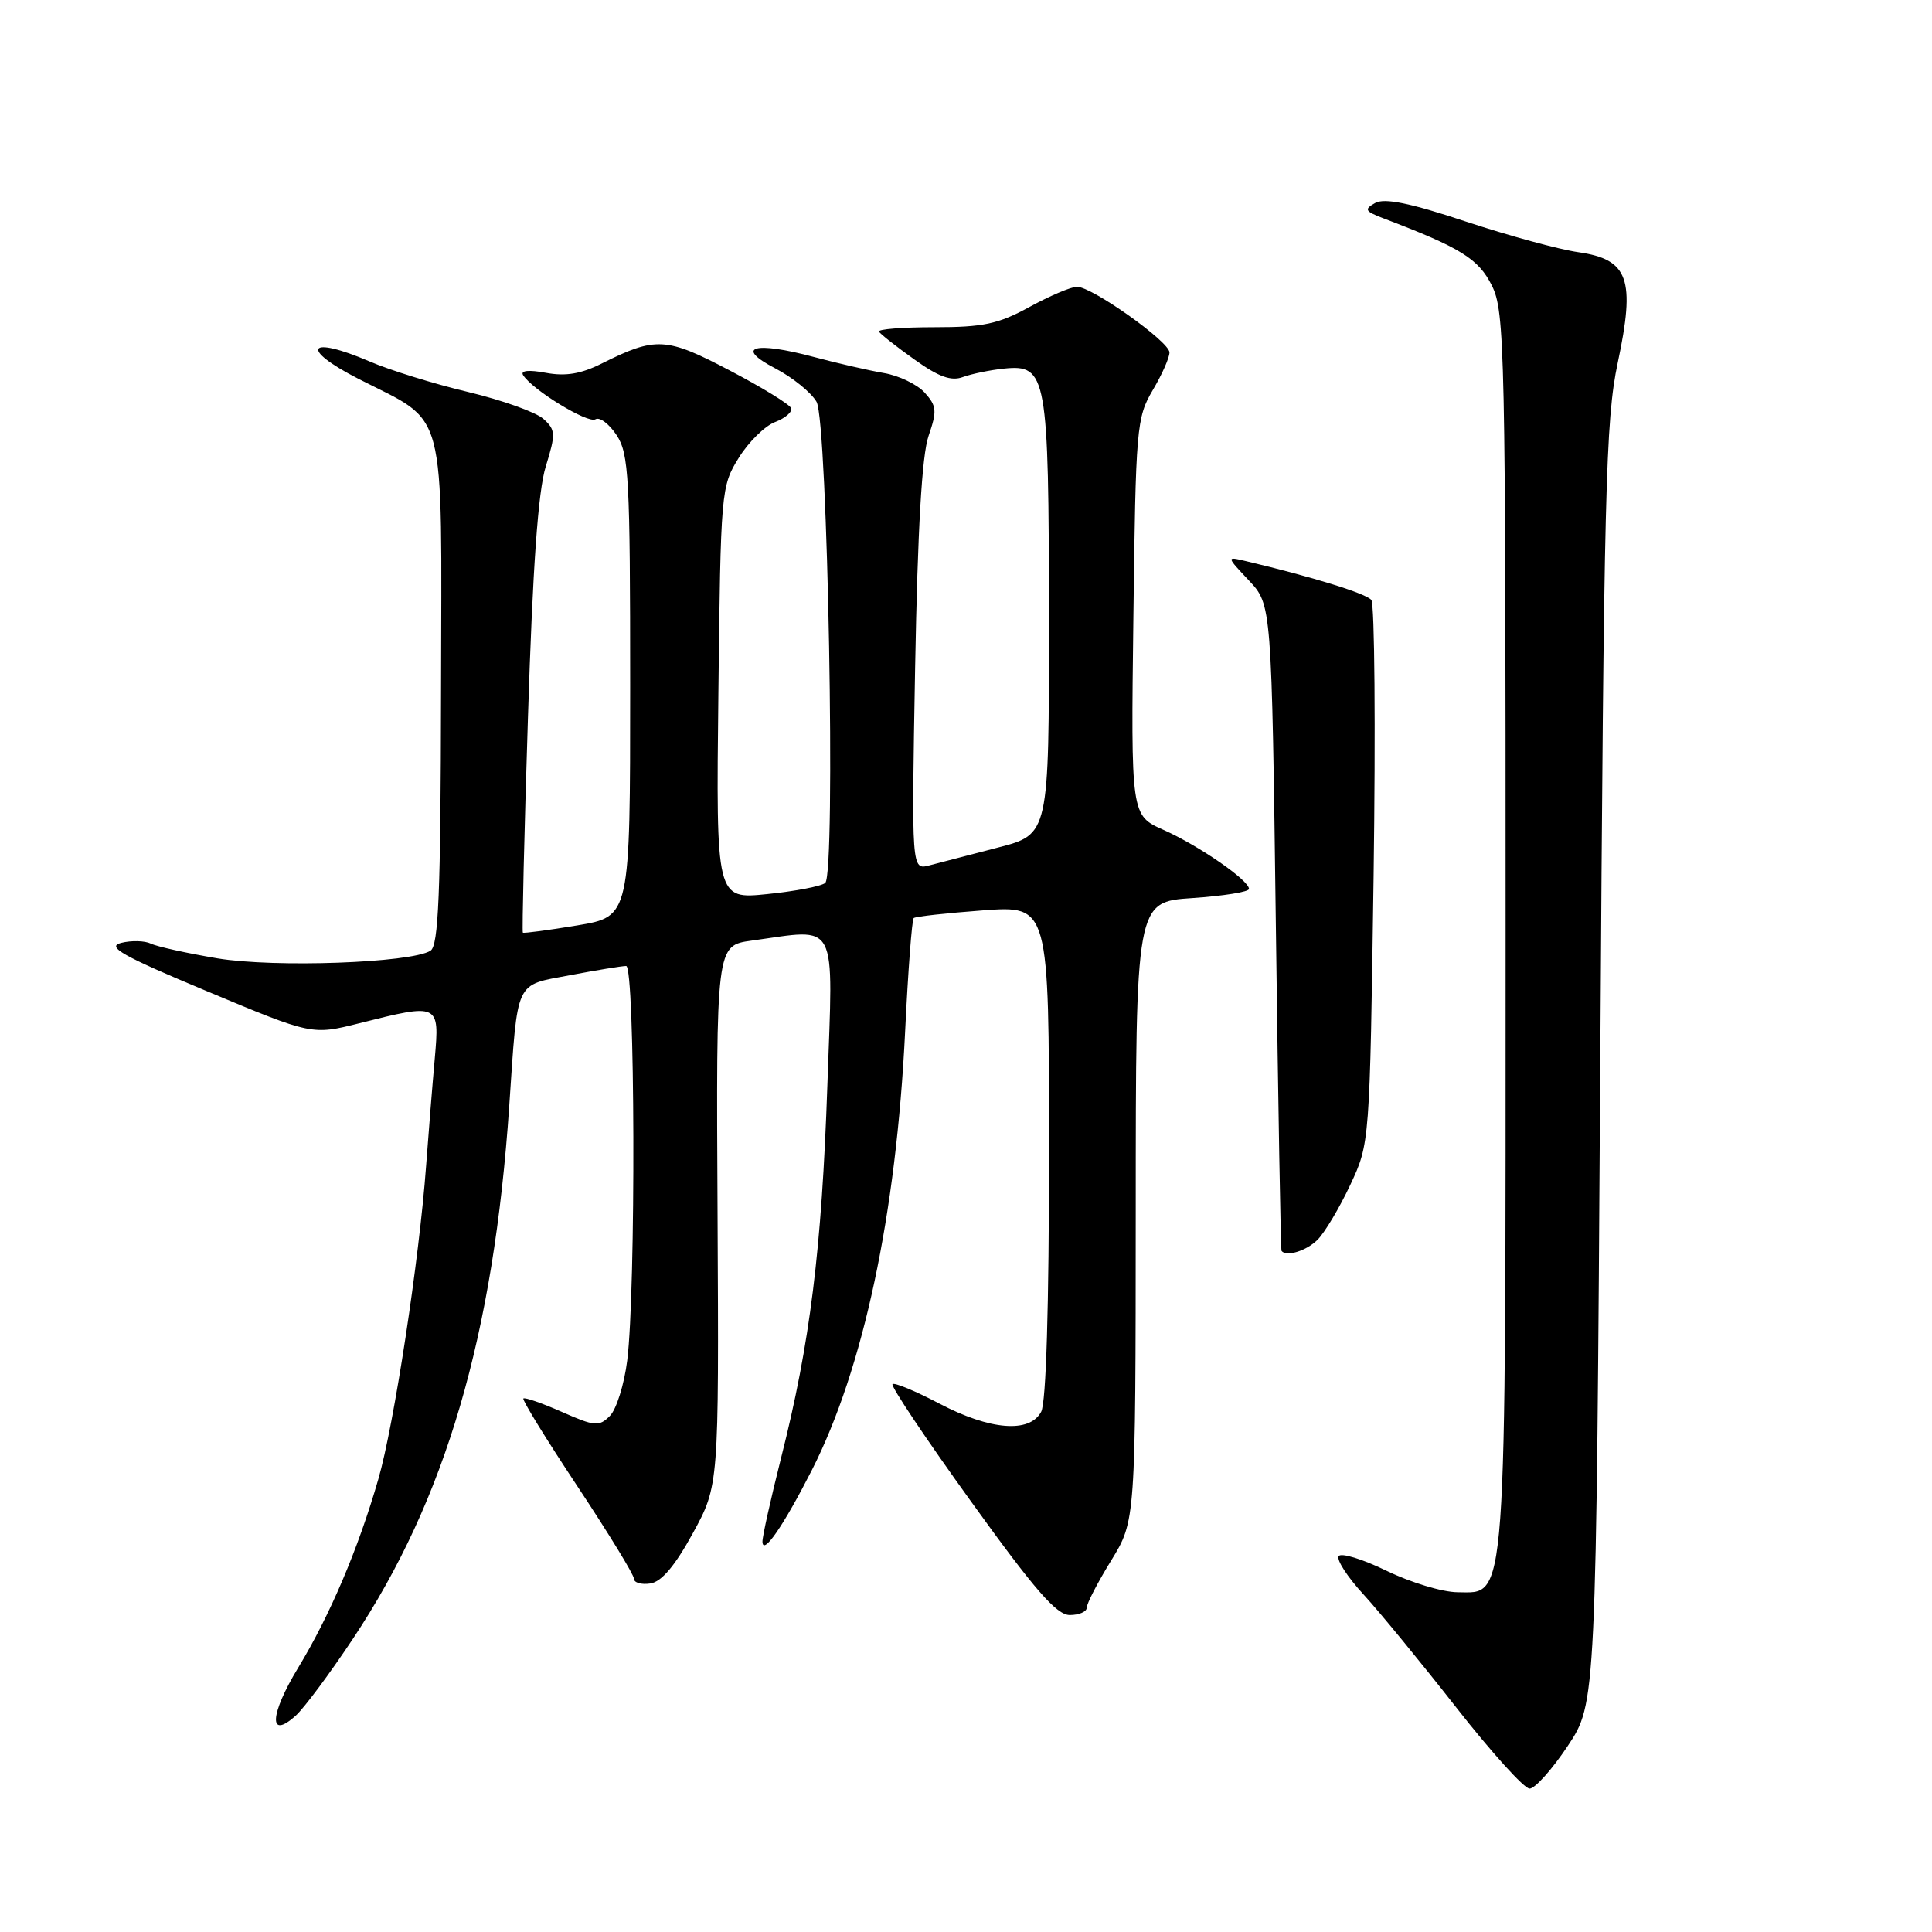 <?xml version="1.0" encoding="UTF-8" standalone="no"?>
<!DOCTYPE svg PUBLIC "-//W3C//DTD SVG 1.1//EN" "http://www.w3.org/Graphics/SVG/1.1/DTD/svg11.dtd" >
<svg xmlns="http://www.w3.org/2000/svg" xmlns:xlink="http://www.w3.org/1999/xlink" version="1.1" viewBox="0 0 256 256">
 <g >
 <path fill="currentColor"
d=" M 207.74 231.34 C 211.50 225.68 211.50 225.68 212.04 141.09 C 212.52 65.10 212.75 55.65 214.35 48.11 C 216.72 36.96 215.80 34.38 209.15 33.42 C 206.59 33.06 199.87 31.22 194.21 29.35 C 186.81 26.89 183.45 26.21 182.21 26.90 C 180.72 27.74 180.86 27.99 183.31 28.93 C 193.55 32.82 195.91 34.29 197.68 37.84 C 199.40 41.29 199.50 46.20 199.50 123.00 C 199.50 214.13 199.72 211.02 193.13 210.98 C 191.13 210.97 186.90 209.68 183.71 208.13 C 180.53 206.58 177.68 205.71 177.38 206.20 C 177.07 206.69 178.56 208.98 180.69 211.29 C 182.81 213.61 188.33 220.34 192.96 226.25 C 197.59 232.16 201.96 237.00 202.68 237.00 C 203.39 237.00 205.67 234.45 207.74 231.34 Z  M 46.75 217.17 C 59.05 198.69 65.41 176.99 67.48 146.50 C 68.63 129.59 68.15 130.62 75.52 129.22 C 79.06 128.55 82.41 128.00 82.97 128.00 C 84.16 128.00 84.27 170.97 83.11 180.27 C 82.71 183.44 81.68 186.75 80.81 187.62 C 79.37 189.06 78.81 189.01 74.46 187.09 C 71.84 185.93 69.54 185.13 69.35 185.31 C 69.17 185.50 72.39 190.73 76.51 196.94 C 80.63 203.16 84.00 208.66 84.00 209.19 C 84.00 209.71 84.97 210.00 86.17 209.82 C 87.65 209.60 89.43 207.50 91.80 203.17 C 95.26 196.85 95.26 196.85 95.08 161.07 C 94.89 125.29 94.89 125.29 99.58 124.64 C 111.21 123.05 110.40 121.50 109.63 143.85 C 108.88 165.57 107.34 178.01 103.50 193.17 C 102.13 198.62 101.01 203.62 101.03 204.29 C 101.08 206.16 103.81 202.19 107.58 194.79 C 114.41 181.34 118.75 160.94 119.93 136.76 C 120.32 128.65 120.84 121.85 121.07 121.65 C 121.31 121.44 125.44 120.99 130.25 120.63 C 139.00 119.99 139.00 119.99 139.00 152.56 C 139.00 173.10 138.62 185.85 137.96 187.07 C 136.43 189.94 131.18 189.51 124.46 185.98 C 121.30 184.32 118.51 183.16 118.26 183.41 C 118.01 183.66 122.68 190.65 128.65 198.93 C 137.11 210.68 140.00 214.00 141.75 214.00 C 142.99 214.00 144.00 213.56 144.00 213.02 C 144.00 212.47 145.46 209.66 147.24 206.77 C 150.47 201.51 150.47 201.51 150.49 160.51 C 150.50 119.50 150.50 119.50 158.00 119.00 C 162.12 118.72 165.50 118.18 165.50 117.79 C 165.50 116.64 158.85 112.05 154.18 109.97 C 149.85 108.05 149.85 108.05 150.18 81.77 C 150.49 56.62 150.60 55.34 152.75 51.69 C 153.99 49.60 154.98 47.35 154.96 46.69 C 154.92 45.25 144.70 38.00 142.71 38.00 C 141.93 38.00 139.09 39.21 136.40 40.68 C 132.28 42.94 130.27 43.36 123.80 43.36 C 119.57 43.36 116.27 43.62 116.47 43.95 C 116.67 44.28 118.78 45.94 121.17 47.64 C 124.38 49.94 126.04 50.54 127.59 49.96 C 128.74 49.54 131.20 49.03 133.06 48.84 C 138.71 48.27 138.97 49.71 138.99 82.03 C 139.00 110.56 139.00 110.56 132.25 112.30 C 128.54 113.26 124.44 114.33 123.14 114.67 C 120.78 115.29 120.78 115.29 121.26 88.39 C 121.59 70.17 122.16 60.29 123.04 57.76 C 124.18 54.45 124.12 53.80 122.53 52.03 C 121.54 50.94 119.10 49.76 117.11 49.43 C 115.13 49.09 110.97 48.14 107.87 47.31 C 99.92 45.18 97.25 45.96 102.72 48.81 C 105.04 50.02 107.50 52.02 108.20 53.25 C 109.68 55.89 110.76 115.68 109.35 116.99 C 108.88 117.42 105.44 118.09 101.69 118.47 C 94.88 119.17 94.88 119.17 95.19 91.84 C 95.49 65.06 95.55 64.42 97.88 60.68 C 99.18 58.57 101.36 56.43 102.71 55.92 C 104.06 55.41 105.01 54.58 104.83 54.09 C 104.65 53.59 100.99 51.34 96.69 49.09 C 88.26 44.66 86.89 44.59 79.71 48.18 C 76.98 49.55 74.93 49.89 72.32 49.40 C 70.07 48.98 68.94 49.09 69.31 49.70 C 70.52 51.65 77.91 56.17 78.90 55.56 C 79.46 55.22 80.72 56.17 81.71 57.67 C 83.33 60.15 83.50 63.26 83.50 90.93 C 83.50 121.45 83.50 121.45 76.50 122.62 C 72.65 123.26 69.40 123.69 69.28 123.58 C 69.16 123.48 69.46 110.59 69.96 94.94 C 70.59 75.11 71.30 65.08 72.32 61.80 C 73.65 57.49 73.63 56.97 72.01 55.51 C 71.04 54.63 66.56 53.03 62.06 51.95 C 57.55 50.88 51.68 49.06 49.01 47.91 C 40.78 44.37 39.60 46.16 47.50 50.20 C 59.37 56.27 58.51 53.01 58.44 91.68 C 58.39 118.53 58.11 125.31 57.04 125.98 C 54.41 127.60 36.37 128.24 28.82 126.99 C 24.80 126.31 20.82 125.44 20.00 125.04 C 19.18 124.64 17.40 124.60 16.05 124.94 C 14.06 125.45 16.19 126.65 27.47 131.36 C 41.34 137.16 41.34 137.16 47.63 135.58 C 58.19 132.92 58.25 132.95 57.61 140.25 C 57.30 143.69 56.79 150.10 56.46 154.50 C 55.55 166.93 52.21 188.82 50.13 196.00 C 47.46 205.26 43.70 214.09 39.50 221.00 C 35.73 227.21 35.56 230.61 39.20 227.32 C 40.30 226.32 43.70 221.76 46.75 217.17 Z  M 174.59 164.27 C 175.54 163.31 177.49 160.05 178.91 157.02 C 181.50 151.50 181.50 151.50 182.01 116.00 C 182.28 96.47 182.15 80.05 181.71 79.50 C 181.02 78.64 173.91 76.44 165.00 74.33 C 162.50 73.74 162.50 73.74 165.50 76.93 C 168.50 80.13 168.50 80.13 169.06 122.81 C 169.36 146.29 169.70 165.61 169.81 165.75 C 170.44 166.57 173.11 165.75 174.59 164.27 Z "/>
</g>
</svg>